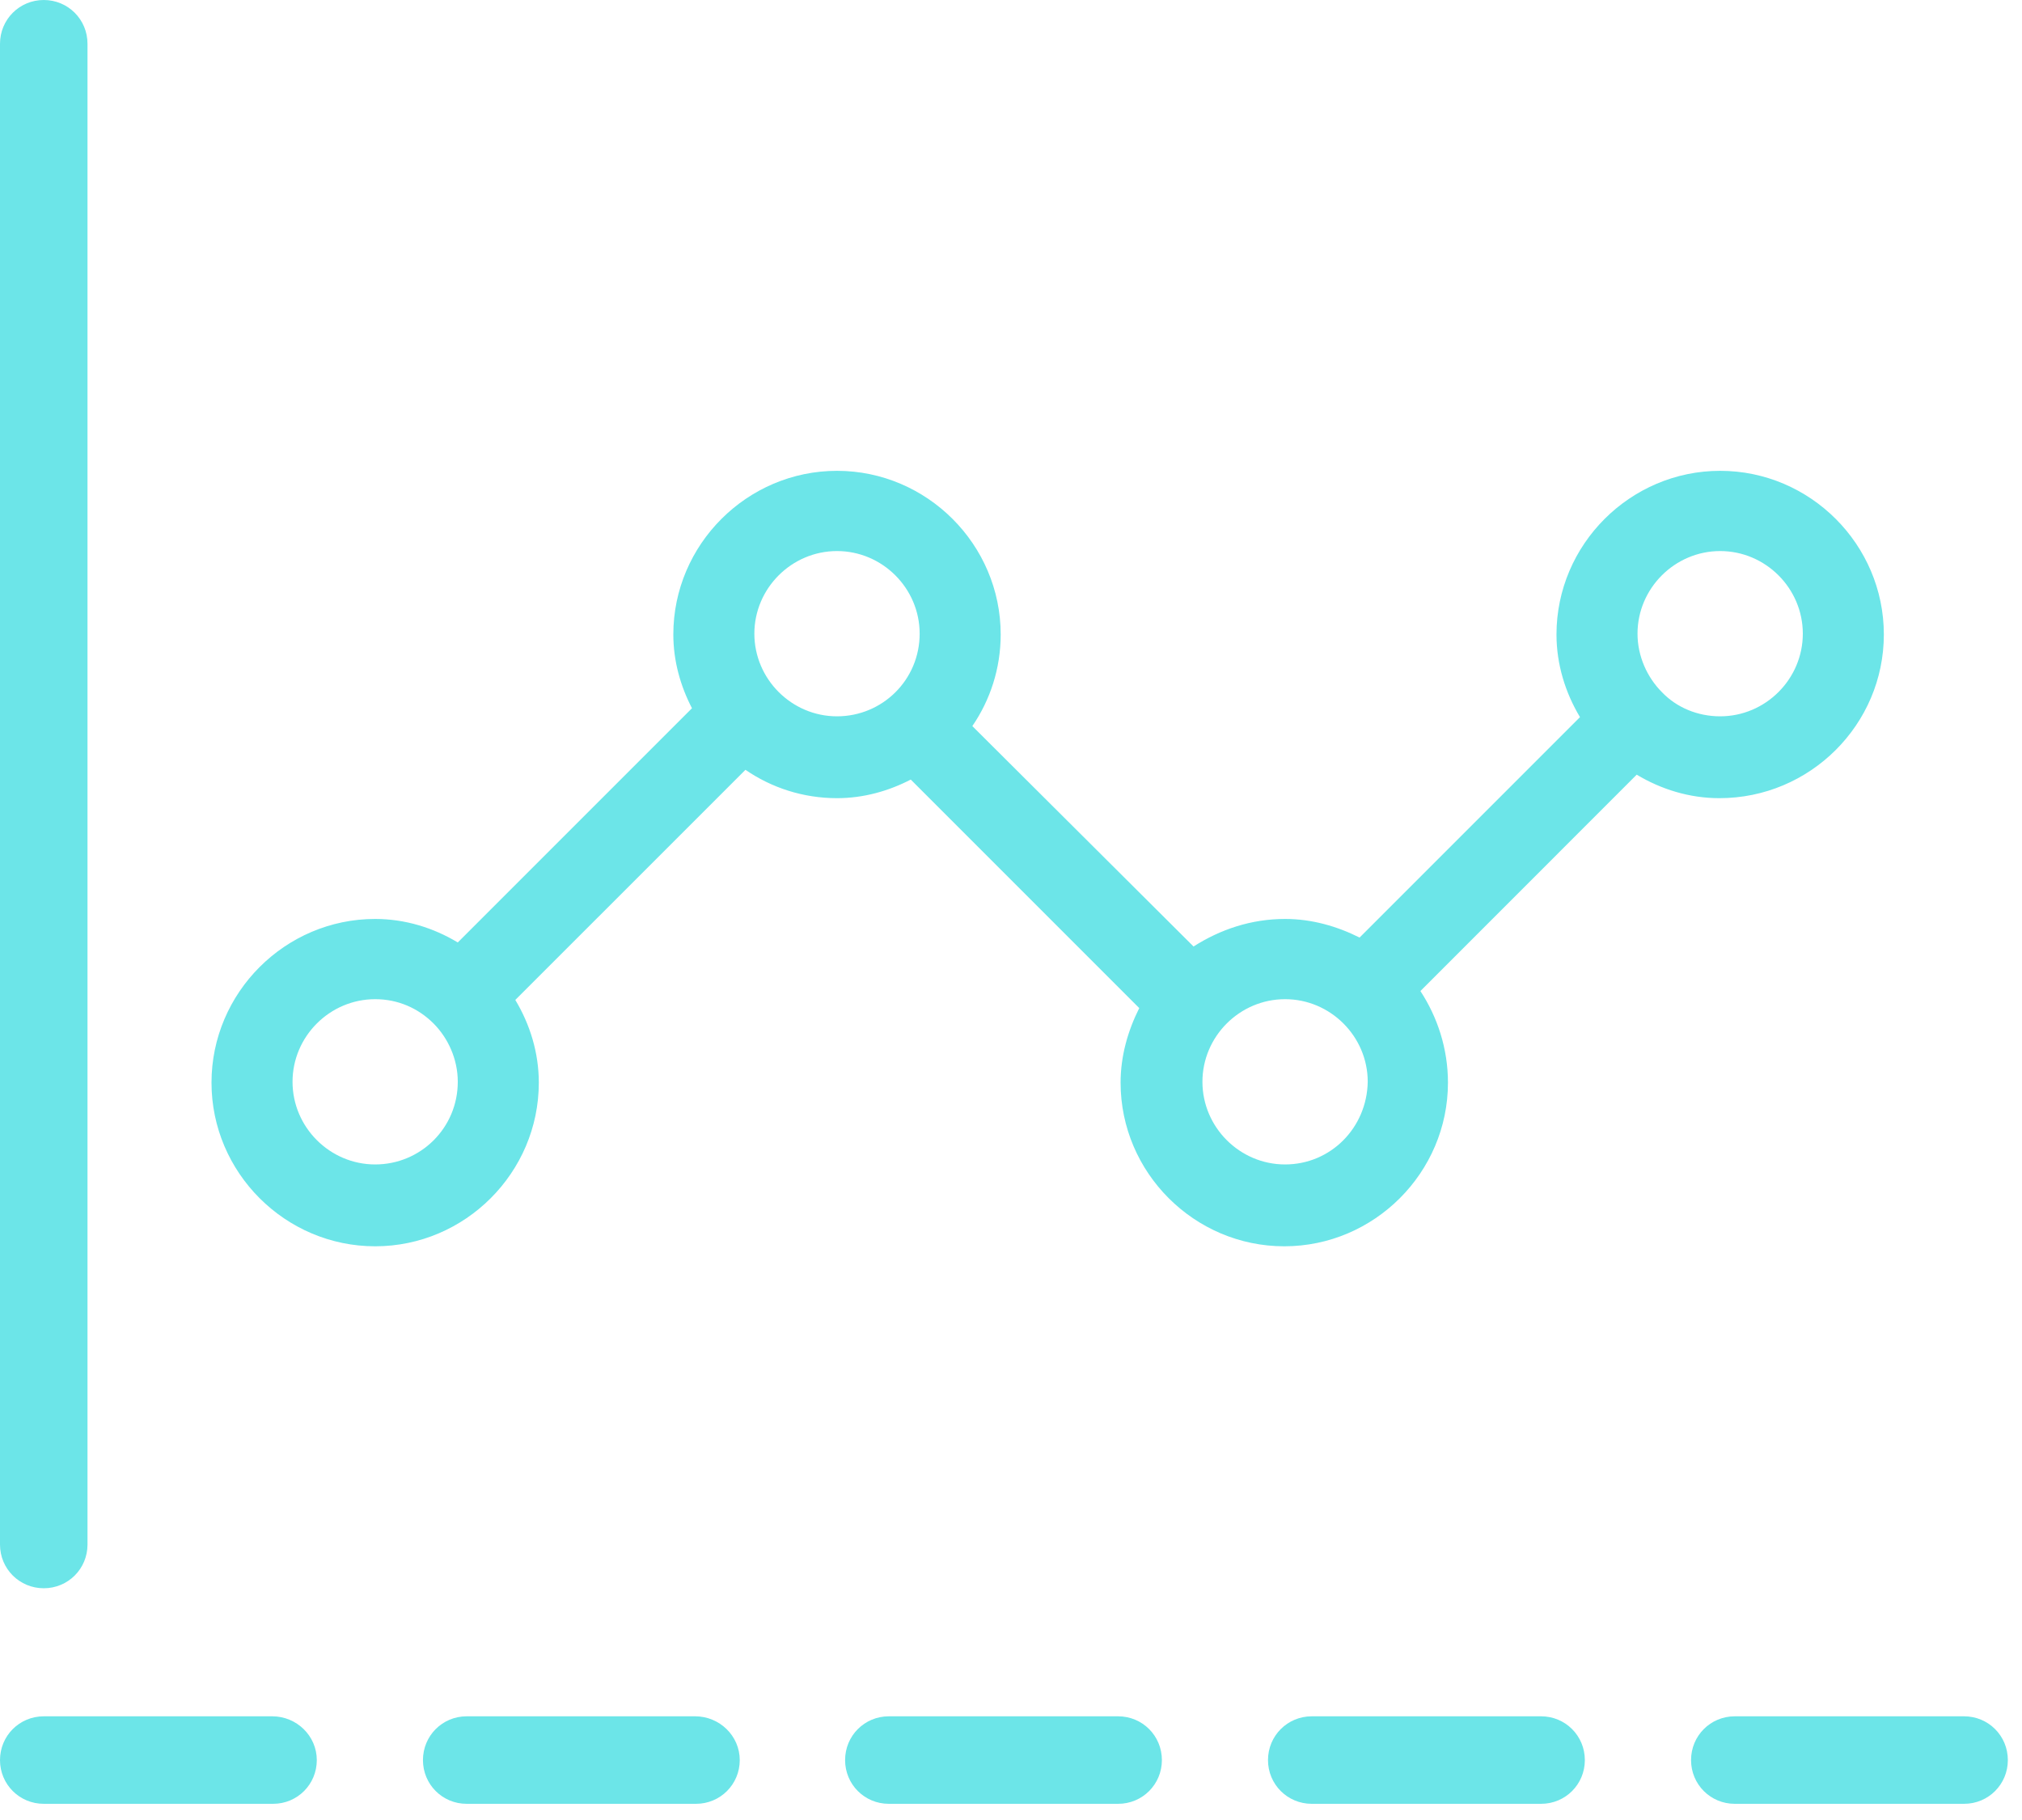 <svg width="40" height="36" viewBox="0 0 40 36" fill="none" xmlns="http://www.w3.org/2000/svg">
<path d="M37.267 12.55C37.267 10.771 35.809 9.313 34.029 9.313C32.25 9.313 30.791 10.771 30.791 12.55C30.791 13.144 30.968 13.705 31.256 14.185L26.896 18.545C26.448 18.321 25.951 18.177 25.422 18.177C24.749 18.177 24.14 18.385 23.611 18.722L19.235 14.362C19.587 13.849 19.796 13.224 19.796 12.55C19.796 10.771 18.337 9.313 16.558 9.313C14.779 9.313 13.32 10.771 13.32 12.55C13.32 13.079 13.464 13.576 13.689 14.009L9.056 18.642C8.576 18.353 8.015 18.177 7.422 18.177C5.642 18.177 4.184 19.635 4.184 21.415C4.184 23.194 5.642 24.652 7.422 24.652C9.201 24.652 10.659 23.194 10.659 21.415C10.659 20.821 10.483 20.26 10.194 19.779L14.747 15.227C15.26 15.58 15.885 15.788 16.558 15.788C17.087 15.788 17.584 15.644 18.017 15.42L22.537 19.94C22.312 20.389 22.168 20.886 22.168 21.415C22.168 23.194 23.627 24.652 25.406 24.652C27.185 24.652 28.644 23.194 28.644 21.415C28.644 20.741 28.435 20.116 28.099 19.603L32.378 15.323C32.859 15.612 33.42 15.788 34.013 15.788C35.809 15.788 37.267 14.33 37.267 12.55ZM7.422 23.033C6.524 23.033 5.787 22.296 5.787 21.398C5.787 20.501 6.524 19.764 7.422 19.764C7.87 19.764 8.271 19.94 8.576 20.244C8.864 20.533 9.056 20.95 9.056 21.398C9.056 22.312 8.319 23.033 7.422 23.033ZM16.558 14.169C15.66 14.169 14.923 13.432 14.923 12.534C14.923 11.637 15.66 10.9 16.558 10.9C17.456 10.9 18.193 11.637 18.193 12.534C18.193 13.448 17.456 14.169 16.558 14.169ZM25.422 23.033C24.524 23.033 23.787 22.296 23.787 21.398C23.787 20.501 24.524 19.764 25.422 19.764C26.32 19.764 27.057 20.501 27.057 21.398C27.041 22.312 26.32 23.033 25.422 23.033ZM32.875 13.689C32.587 13.4 32.394 12.983 32.394 12.534C32.394 11.637 33.132 10.9 34.029 10.9C34.927 10.9 35.664 11.637 35.664 12.534C35.664 13.432 34.927 14.169 34.029 14.169C33.581 14.169 33.164 13.993 32.875 13.689Z" fill="#6CE5E8"/>
<path d="M0.866 31.416C1.346 31.416 1.731 31.032 1.731 30.551V0.866C1.731 0.385 1.346 0 0.866 0C0.385 0 0 0.385 0 0.866V30.551C0 31.032 0.385 31.416 0.866 31.416Z" fill="#6CE5E8"/>
<path d="M5.386 33.949H0.866C0.385 33.949 0 34.334 0 34.815C0 35.295 0.385 35.68 0.866 35.68H5.402C5.883 35.68 6.267 35.295 6.267 34.815C6.267 34.334 5.867 33.949 5.386 33.949Z" fill="#6CE5E8"/>
<path d="M13.752 33.949H9.232C8.751 33.949 8.367 34.334 8.367 34.815C8.367 35.295 8.751 35.68 9.232 35.68H13.768C14.249 35.68 14.634 35.295 14.634 34.815C14.634 34.334 14.233 33.949 13.752 33.949Z" fill="#6CE5E8"/>
<path d="M22.119 33.949H17.583C17.102 33.949 16.718 34.334 16.718 34.815C16.718 35.295 17.102 35.68 17.583 35.68H22.119C22.6 35.68 22.985 35.295 22.985 34.815C22.985 34.334 22.6 33.949 22.119 33.949Z" fill="#6CE5E8"/>
<path d="M30.486 33.949H25.95C25.469 33.949 25.084 34.334 25.084 34.815C25.084 35.295 25.469 35.68 25.95 35.68H30.486C30.967 35.68 31.352 35.295 31.352 34.815C31.352 34.334 30.967 33.949 30.486 33.949Z" fill="#6CE5E8"/>
<path d="M38.854 33.949H34.318C33.837 33.949 33.453 34.334 33.453 34.815C33.453 35.295 33.837 35.68 34.318 35.68H38.854C39.335 35.68 39.72 35.295 39.72 34.815C39.72 34.334 39.335 33.949 38.854 33.949Z" fill="#6CE5E8"/>
</svg>
